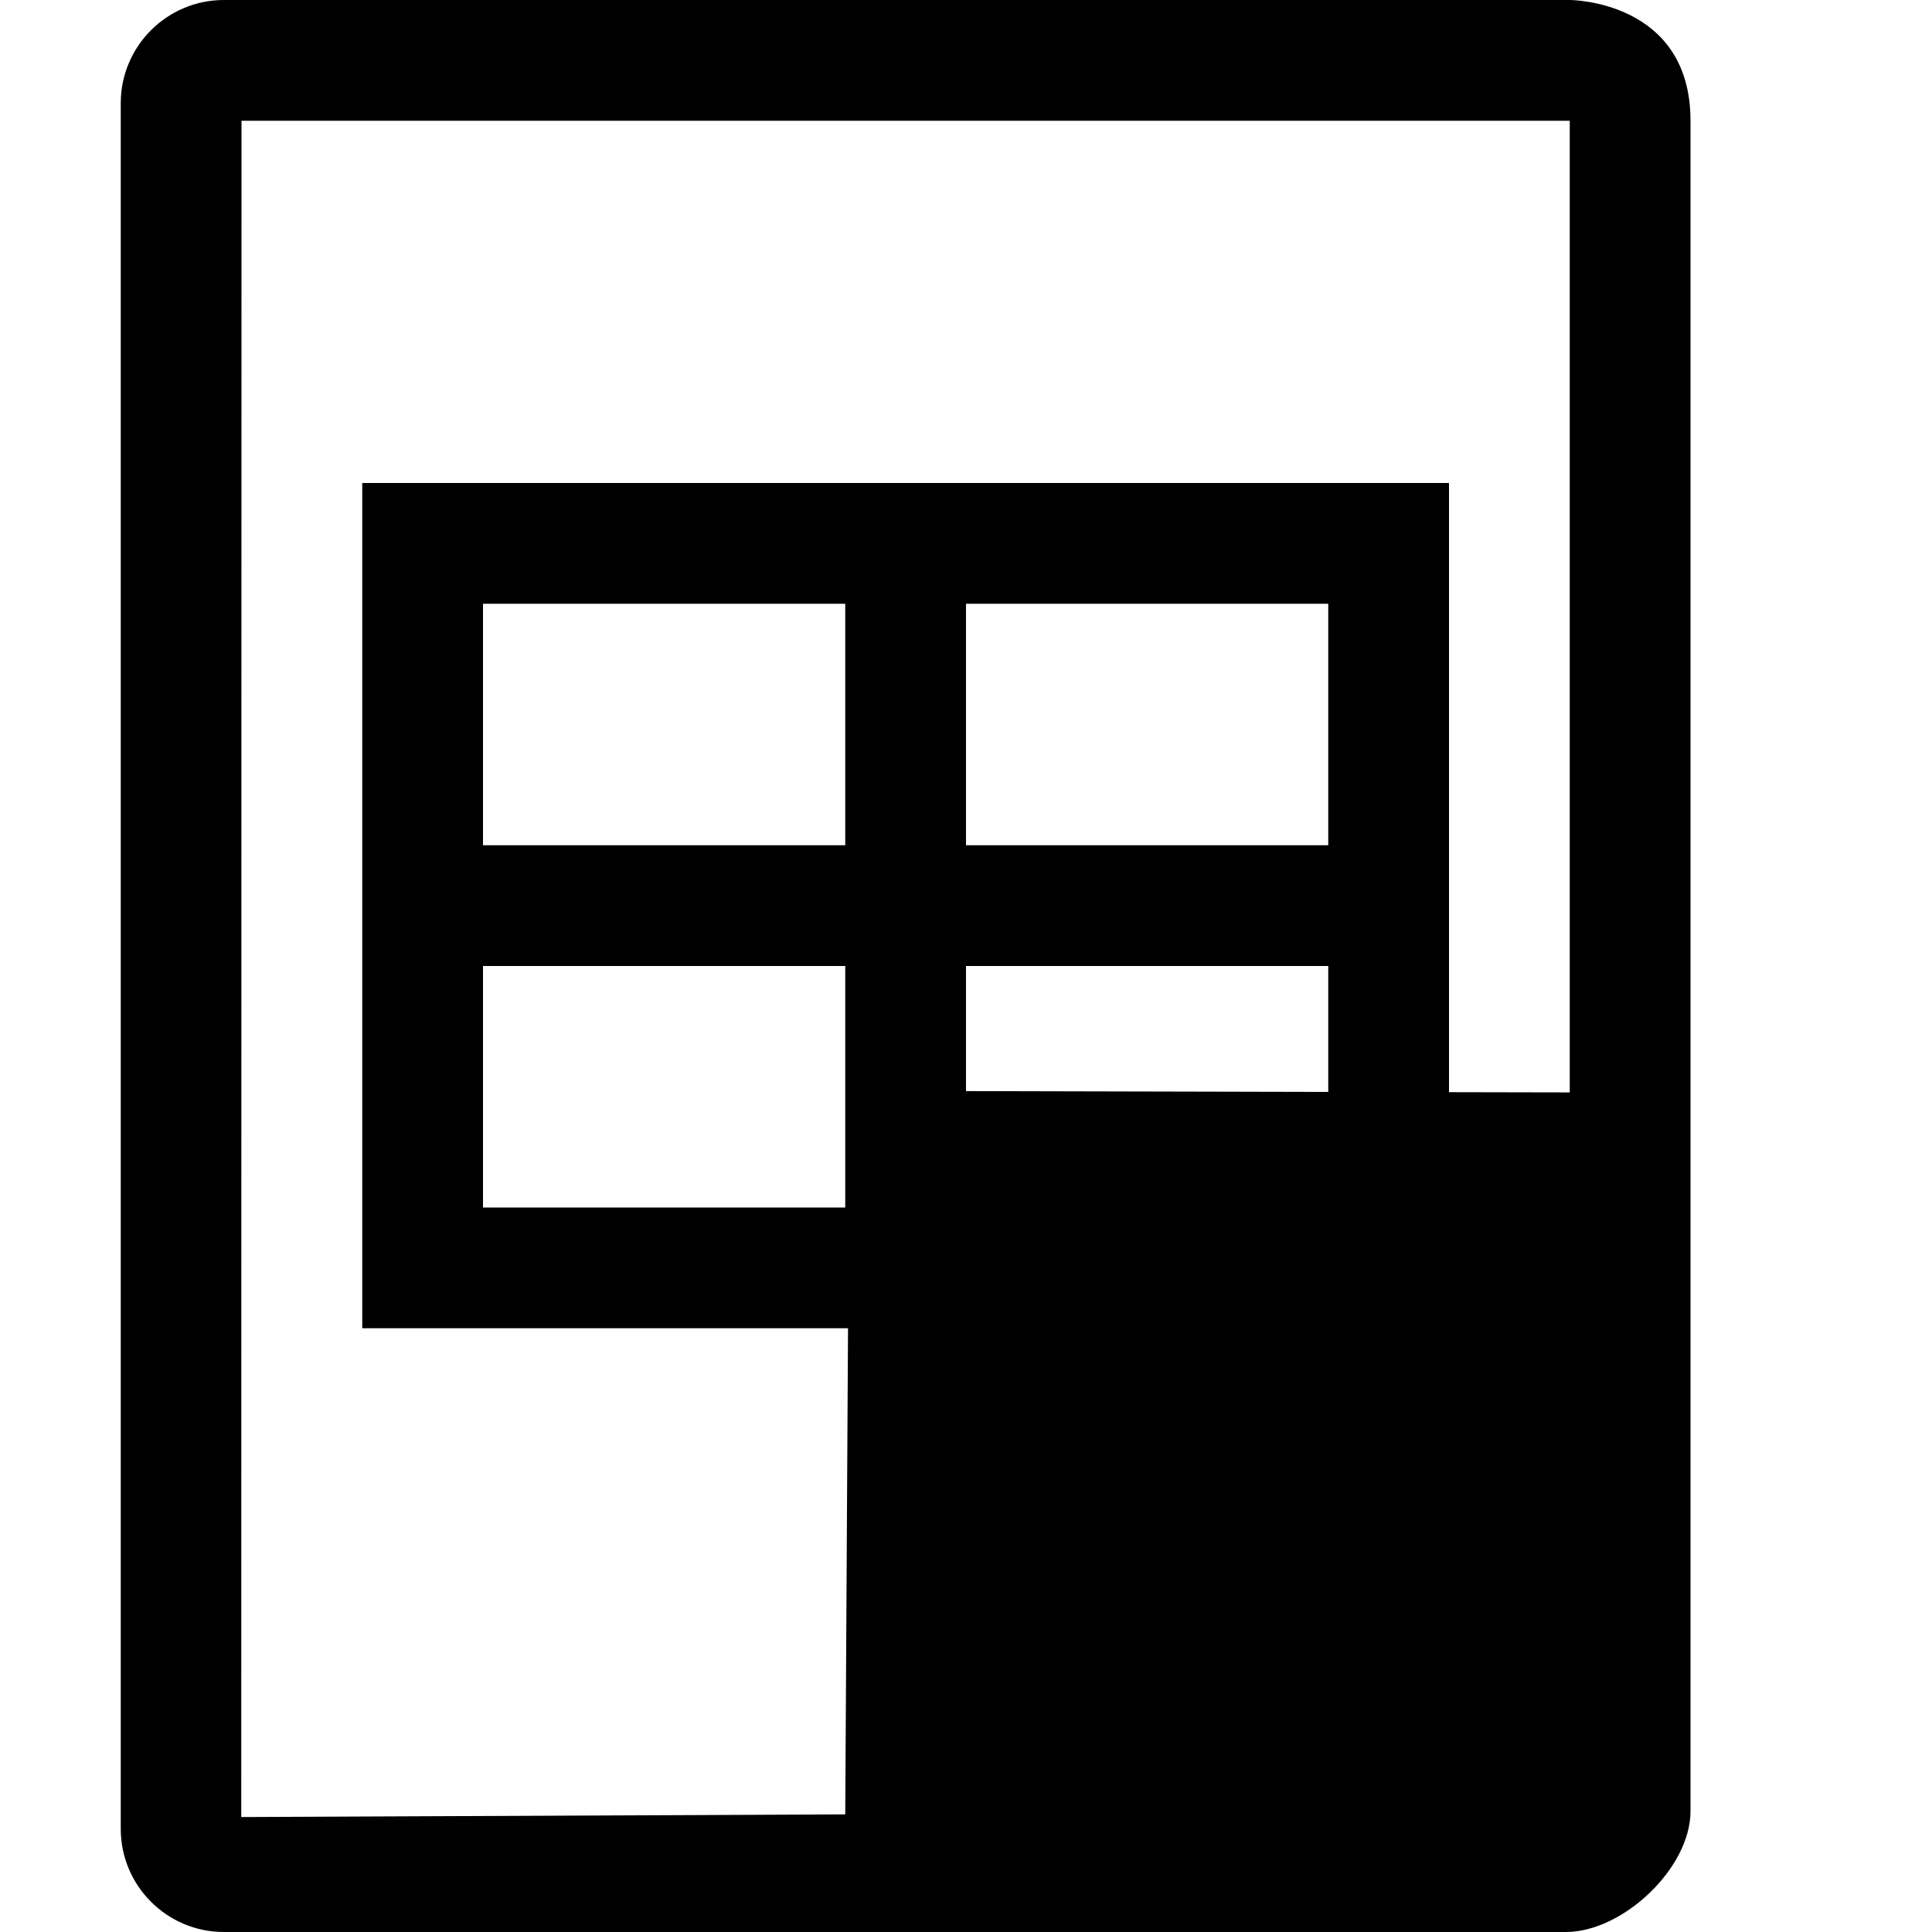<?xml version="1.0" encoding="utf-8"?>
<!--
  Copyright 2015 Hippo B.V. (http://www.onehippo.com)

  Licensed under the Apache License, Version 2.0 (the "License");
  you may not use this file except in compliance with the License.
  You may obtain a copy of the License at

   http://www.apache.org/licenses/LICENSE-2.0

  Unless required by applicable law or agreed to in writing, software
  distributed under the License is distributed on an "AS IS" BASIS,
  WITHOUT WARRANTIES OR CONDITIONS OF ANY KIND, either express or implied.
  See the License for the specific language governing permissions and
  limitations under the License.
-->

<!DOCTYPE svg PUBLIC "-//W3C//DTD SVG 1.1//EN" "http://www.w3.org/Graphics/SVG/1.1/DTD/svg11.dtd">
<svg version="1.1" id="Layer_1" xmlns="http://www.w3.org/2000/svg" xmlns:xlink="http://www.w3.org/1999/xlink" x="0px" y="0px"
	 width="16px" height="16px" viewBox="0 0 16 16" enable-background="new 0 0 16 16" xml:space="preserve">
<path fill="currentColor" d="M13,0H1.854C1.383,0,1,0.383,1,0.854v14.292C1,15.617,1.383,16,1.854,16h11.114C13.439,16,14,15.472,14,15
	c0,0,0-13,0-14S13,0,13,0z M11,7H8V5h3V7z M11,8v1.043L8,9.036V8H11z M13,9.047l-1-0.002V8V7V5V4h-1H4H3v1v2v1v2v1h1h3.023L7,15.026
	l-5.002,0.022L2,1h11V9.047z M4,7V5h3v2H4z M7,8v2H4V8H7z"/>
<polygon points="9.5,15 8.441,14.971 11.494,10.018 12.494,10.018 "/>
<polygon points="12.471,14.971 11.471,14.971 8.441,10.029 9.5,10.029 "/>
</svg>
